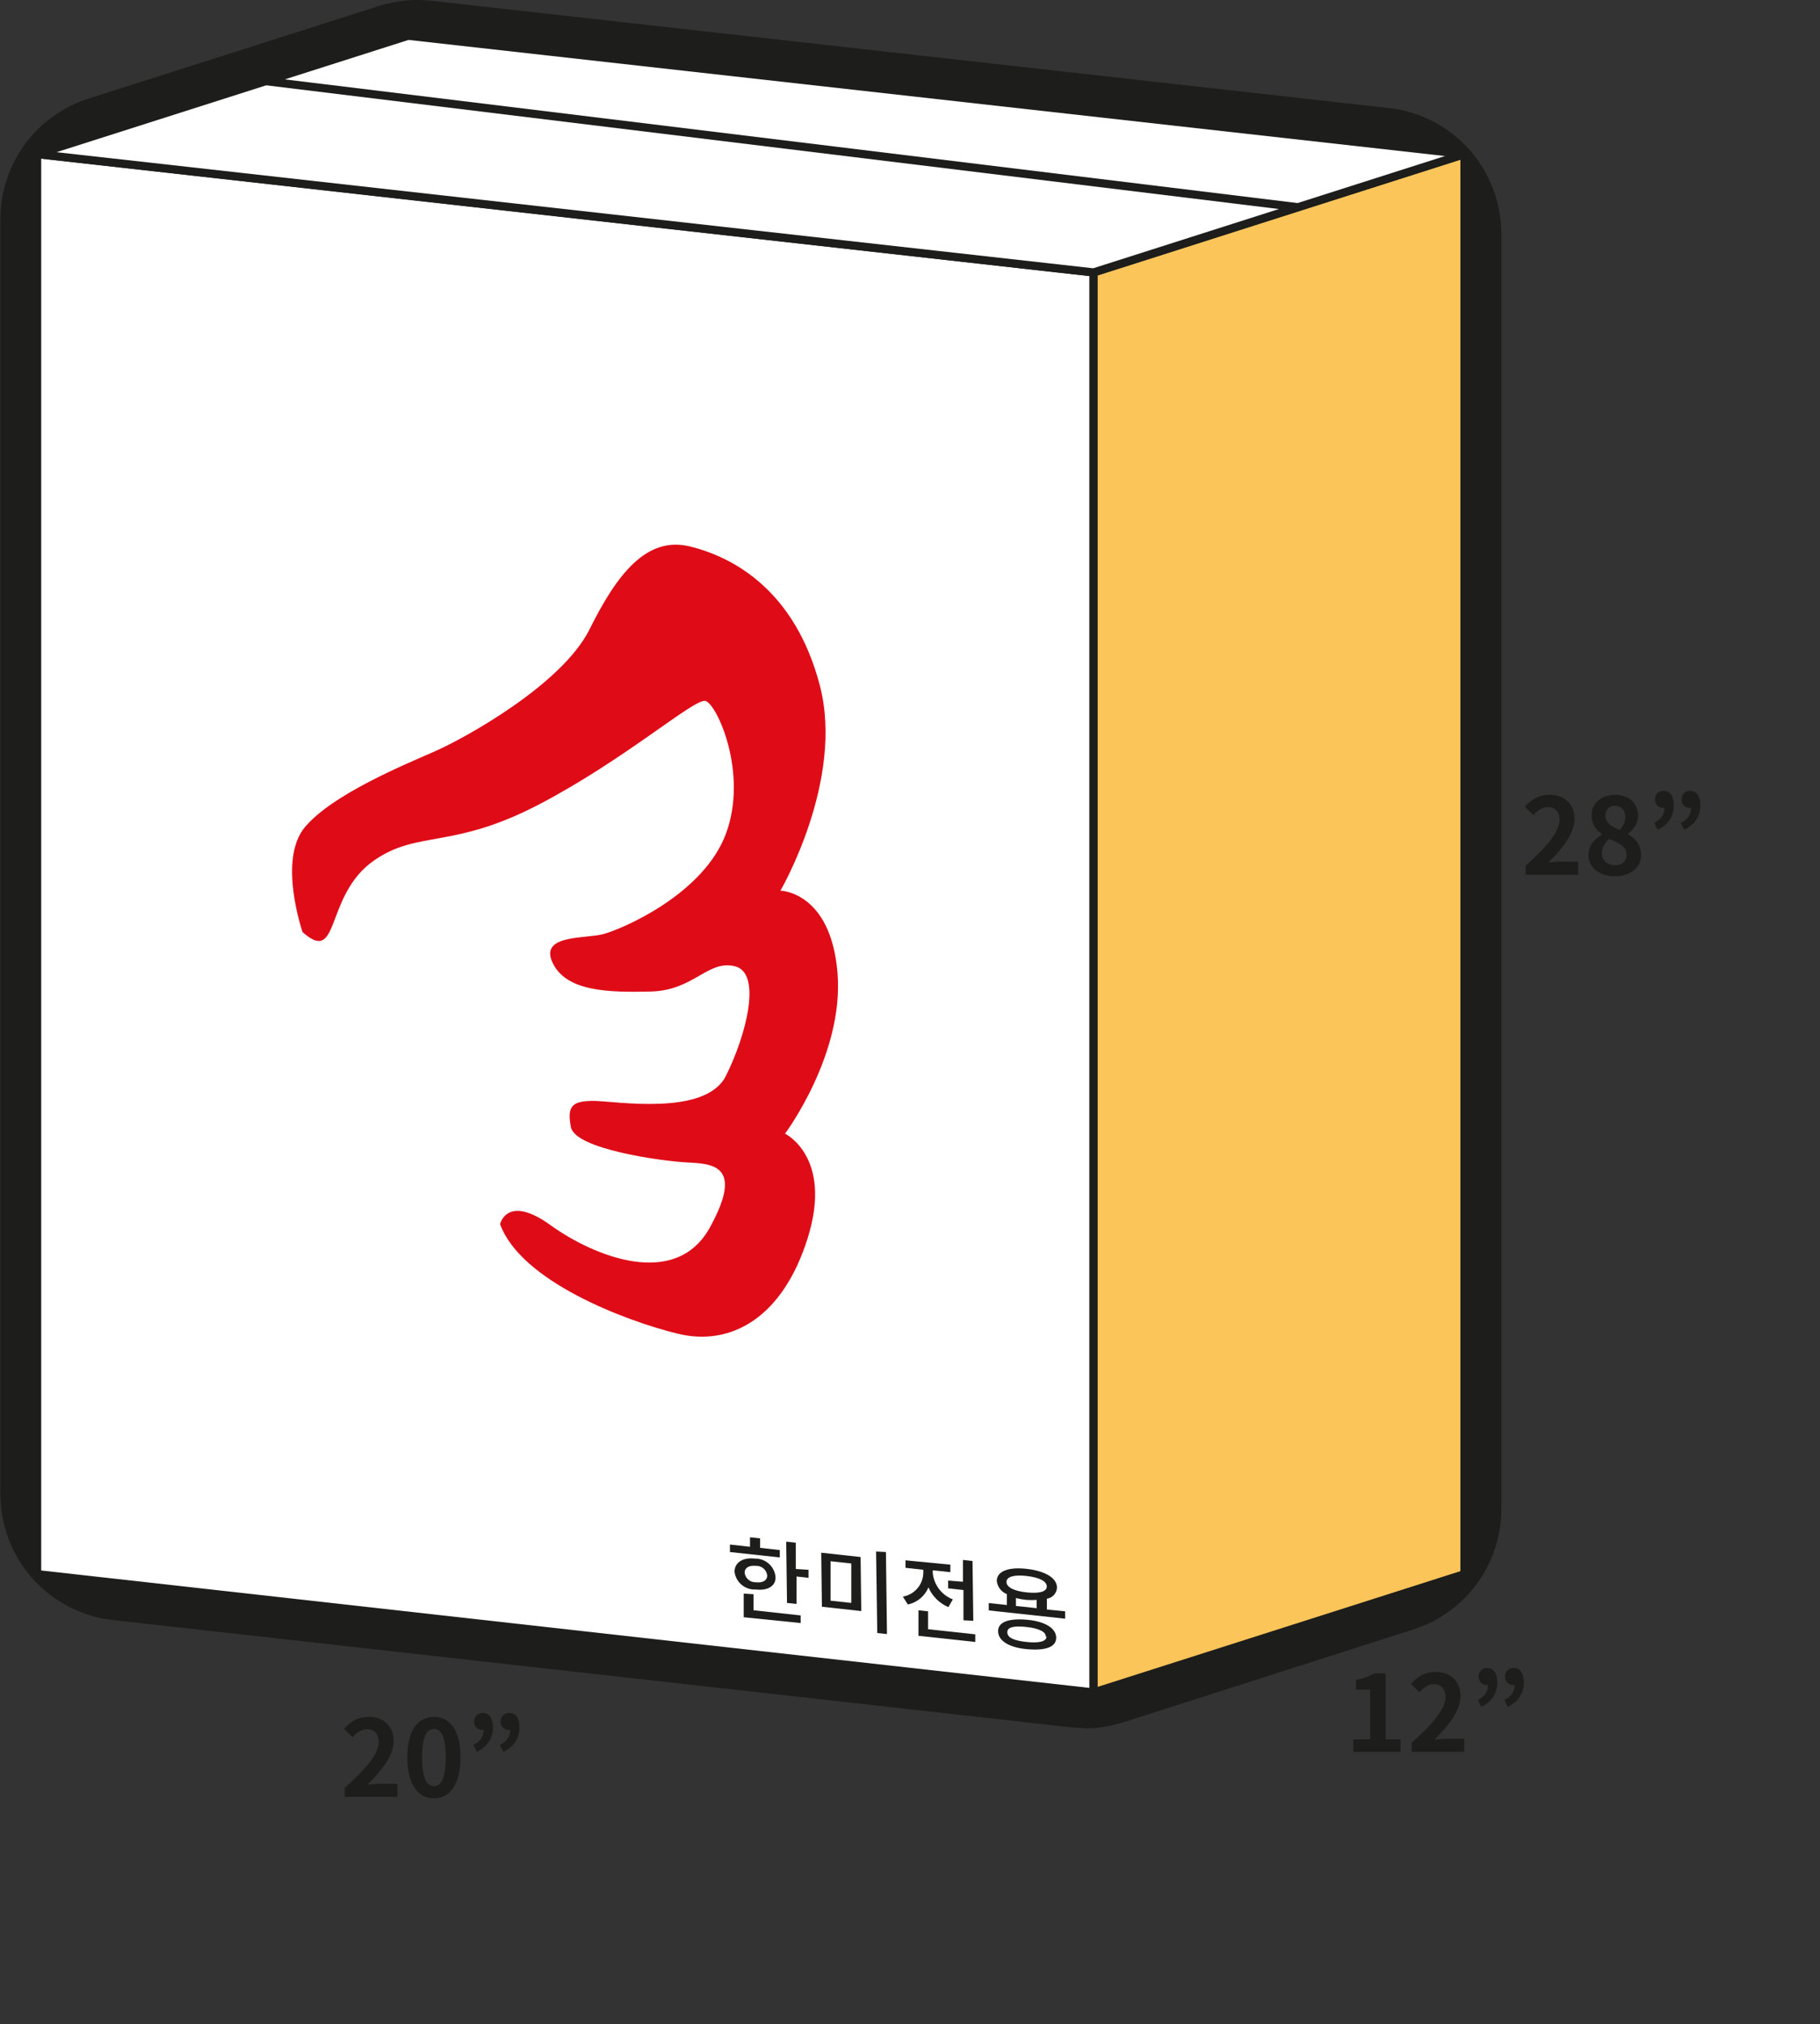 <svg width="223" height="248" viewBox="0 0 223 248" fill="none" xmlns="http://www.w3.org/2000/svg">
<rect x="0" y="0" width="223" height="248" fill="#333333" stroke="none"/>
<g clip-path="url(#clip0)">
<path d="M132.887 211.722C132.312 211.722 131.738 211.69 131.167 211.626L13.824 198.481C10.034 198.06 6.533 196.253 3.991 193.405C1.448 190.557 0.045 186.869 0.048 183.048V26.886C0.039 23.587 1.083 20.372 3.026 17.708C4.969 15.045 7.71 13.074 10.85 12.082L46.455 0.725C48.53 0.065 50.721 -0.149 52.884 0.097L170.227 13.242C174.008 13.673 177.498 15.486 180.03 18.332C182.563 21.179 183.96 24.861 183.955 28.674V184.836C183.964 188.135 182.92 191.351 180.977 194.014C179.034 196.677 176.293 198.648 173.153 199.64L137.58 211.03C136.062 211.512 134.479 211.756 132.887 211.754V211.722Z" fill="#1D1D1B"/>
<path d="M133.996 207.357L4.549 192.858V18.88L133.996 33.378V207.357Z" fill="white" stroke="#1D1D1B" stroke-linecap="round" stroke-linejoin="round"/>
<path d="M179.438 192.858L133.996 207.357V33.378L179.438 18.88V192.858Z" fill="#FCC55A" stroke="#1D1D1B" stroke-linecap="round" stroke-linejoin="round"/>
<path d="M179.438 18.88L133.996 33.378L4.549 18.88L50.007 4.382L179.438 18.88Z" fill="white" stroke="#1D1D1B" stroke-linecap="round" stroke-linejoin="round"/>
<path fill-rule="evenodd" clip-rule="evenodd" d="M37.083 114.23C37.083 114.23 33.997 105.354 37.356 101.343C40.716 97.331 49.444 93.739 53.254 92.064C57.064 90.388 68.894 83.832 72.238 77.098C75.581 70.365 79.214 65.645 84.535 66.95C89.855 68.254 97.394 72.314 100.448 83.961C103.503 95.608 95.626 109.123 95.626 109.123C95.626 109.123 101.799 109.22 102.619 119.208C103.438 129.195 96.189 138.893 96.189 138.893C96.189 138.893 102.056 141.728 98.986 151.619C95.915 161.51 89.502 164.974 83.072 163.411C76.642 161.848 63.783 156.967 61.275 149.976C61.275 149.976 62.111 146.255 67.432 150.089C72.752 153.923 82.783 158.031 86.994 150.363C91.206 142.695 87.251 142.582 84.181 142.421C81.111 142.26 70.502 140.81 69.955 138.104C69.409 135.397 70.229 134.882 72.752 134.882C75.276 134.882 86.432 136.831 88.939 131.821C91.447 126.811 93.392 119.208 90.048 118.386C86.705 117.564 85.033 121.35 79.761 121.479C74.488 121.608 69.409 121.479 67.721 117.983C66.033 114.488 71.627 115.035 73.877 114.455C76.128 113.875 86.158 109.623 88.939 102.164C91.72 94.706 87.814 86.2 86.432 85.878C85.049 85.556 76.658 93.014 66.049 98.556C55.44 104.097 51.245 101.681 45.86 105.402C39.687 109.655 41.745 118.386 37.035 114.165" fill="#DF0C18"/>
<path d="M32.535 9.939L159.025 25.388" stroke="#1D1D1B" stroke-linecap="round" stroke-linejoin="round"/>
<path d="M95.546 190.813L89.438 190.152V189.234L91.897 189.508V188.348L93.135 188.477V189.637L95.546 189.911V190.829V190.813ZM92.54 194.743C91.922 194.764 91.319 194.552 90.849 194.15C90.379 193.747 90.076 193.183 90 192.568C90 191.441 91.013 190.78 92.492 190.958C93.107 190.941 93.706 191.154 94.173 191.556C94.639 191.959 94.94 192.52 95.015 193.132C95.128 194.26 94.115 194.92 92.62 194.743H92.54ZM92.331 197.288L98.102 197.917V198.851L91.125 198.142V195.243L92.331 195.323V197.288ZM92.636 193.857C93.456 193.954 94.019 193.632 94.003 193.003C93.959 192.669 93.79 192.364 93.531 192.148C93.271 191.933 92.94 191.824 92.604 191.844C91.784 191.763 91.238 192.069 91.238 192.697C91.281 193.026 91.445 193.327 91.698 193.541C91.951 193.756 92.273 193.868 92.604 193.857H92.636ZM99.066 192.327V193.31L97.603 193.148V196.515L96.43 196.386L96.333 188.88L97.507 189.008V192.23L99.066 192.327Z" fill="#1D1D1B"/>
<path d="M105.447 190.764L105.528 197.385L100.705 196.854L100.625 190.233L105.447 190.764ZM101.766 191.28V196.113L104.306 196.386V191.554L101.766 191.28ZM108.55 190.152L108.678 200.204L107.489 200.075L107.344 190.088L108.55 190.152Z" fill="#1D1D1B"/>
<path d="M116.202 196.902C115.11 196.437 114.237 195.573 113.759 194.485C113.539 195.013 113.194 195.48 112.755 195.845C112.315 196.21 111.793 196.462 111.235 196.58L110.624 195.613C111.321 195.496 111.955 195.136 112.413 194.597C112.872 194.058 113.126 193.374 113.132 192.665V192.327L110.946 192.085V191.167L116.443 191.699V192.617L114.289 192.391V192.73C114.361 193.442 114.629 194.121 115.063 194.69C115.497 195.259 116.081 195.695 116.748 195.951L116.202 196.902ZM119.497 200.236V201.171L112.537 200.414V197.288L113.71 197.417V199.608L119.497 200.236ZM117.986 193.793V191.119L119.16 191.248L119.256 198.577L118.05 198.513V194.808L116.17 194.598V193.648L117.986 193.793Z" fill="#1D1D1B"/>
<path d="M130.508 197.417V198.319L121.152 197.305V196.402L123.371 196.644V195.307C123.036 195.179 122.744 194.96 122.526 194.676C122.307 194.392 122.171 194.053 122.133 193.696C122.133 192.52 123.531 191.956 125.798 192.214C128.064 192.472 129.495 193.326 129.511 194.502C129.496 194.838 129.364 195.159 129.138 195.409C128.912 195.659 128.606 195.823 128.273 195.871V197.192L130.508 197.417ZM129.415 200.639C129.415 201.799 128.113 202.25 125.878 202.057C123.644 201.863 122.31 201.026 122.294 199.866C122.278 198.706 123.612 198.255 125.83 198.448C128.048 198.642 129.399 199.495 129.415 200.639ZM123.322 193.825C123.322 194.469 124.255 194.937 125.814 195.098C127.373 195.259 128.273 195.001 128.257 194.357C128.241 193.712 127.325 193.261 125.782 193.084C124.239 192.907 123.322 193.181 123.322 193.809V193.825ZM128.145 200.51C128.145 199.914 127.277 199.495 125.766 199.334C124.255 199.173 123.403 199.334 123.419 199.995C123.435 200.655 124.271 201.01 125.782 201.171C127.293 201.332 128.225 201.122 128.225 200.51H128.145ZM124.48 196.757L127.02 197.031V196.016C126.602 196.047 126.183 196.047 125.766 196.016C125.332 195.97 124.903 195.895 124.48 195.79V196.805V196.757Z" fill="#1D1D1B"/>
<path d="M42.24 220.15H48.688V218.538H46.595C46.153 218.538 45.516 218.59 45.035 218.642C46.79 216.926 48.233 215.054 48.233 213.312C48.233 211.518 47.024 210.348 45.204 210.348C43.891 210.348 43.033 210.868 42.149 211.804L43.189 212.844C43.67 212.311 44.255 211.856 44.957 211.856C45.867 211.856 46.4 212.441 46.4 213.416C46.4 214.898 44.853 216.705 42.24 219.045V220.15ZM53.171 220.332C55.121 220.332 56.421 218.616 56.421 215.301C56.421 211.986 55.121 210.348 53.171 210.348C51.208 210.348 49.908 211.973 49.908 215.301C49.908 218.616 51.208 220.332 53.171 220.332ZM53.171 218.837C52.339 218.837 51.715 218.005 51.715 215.301C51.715 212.61 52.339 211.83 53.171 211.83C53.99 211.83 54.614 212.61 54.614 215.301C54.614 218.005 53.99 218.837 53.171 218.837ZM58.434 214.638C59.747 213.975 60.397 212.974 60.397 211.635C60.397 210.517 59.955 209.867 59.136 209.867C58.525 209.867 58.096 210.296 58.096 210.959C58.096 211.583 58.577 211.96 59.136 211.96C59.175 211.96 59.227 211.96 59.266 211.947C59.253 212.805 58.837 213.338 58.005 213.806L58.434 214.638ZM61.684 214.638C62.997 213.975 63.647 212.974 63.647 211.635C63.647 210.517 63.205 209.867 62.386 209.867C61.775 209.867 61.346 210.296 61.346 210.959C61.346 211.583 61.827 211.96 62.386 211.96C62.425 211.96 62.477 211.96 62.516 211.947C62.503 212.805 62.087 213.338 61.255 213.806L61.684 214.638Z" fill="#1D1D1B"/>
<path d="M165.812 214.64H171.597V213.093H169.79V205.02H168.373C167.762 205.397 167.099 205.644 166.137 205.826V207.009H167.879V213.093H165.812V214.64ZM172.96 214.64H179.408V213.028H177.315C176.873 213.028 176.236 213.08 175.755 213.132C177.51 211.416 178.953 209.544 178.953 207.802C178.953 206.008 177.744 204.838 175.924 204.838C174.611 204.838 173.753 205.358 172.869 206.294L173.909 207.334C174.39 206.801 174.975 206.346 175.677 206.346C176.587 206.346 177.12 206.931 177.12 207.906C177.12 209.388 175.573 211.195 172.96 213.535V214.64ZM181.5 209.128C182.813 208.465 183.463 207.464 183.463 206.125C183.463 205.007 183.021 204.357 182.202 204.357C181.591 204.357 181.162 204.786 181.162 205.449C181.162 206.073 181.643 206.45 182.202 206.45C182.241 206.45 182.293 206.45 182.332 206.437C182.319 207.295 181.903 207.828 181.071 208.296L181.5 209.128ZM184.75 209.128C186.063 208.465 186.713 207.464 186.713 206.125C186.713 205.007 186.271 204.357 185.452 204.357C184.841 204.357 184.412 204.786 184.412 205.449C184.412 206.073 184.893 206.45 185.452 206.45C185.491 206.45 185.543 206.45 185.582 206.437C185.569 207.295 185.153 207.828 184.321 208.296L184.75 209.128Z" fill="#1D1D1B"/>
<path d="M186.926 107.176H193.374V105.564H191.281C190.839 105.564 190.202 105.616 189.721 105.668C191.476 103.952 192.919 102.08 192.919 100.338C192.919 98.544 191.71 97.374 189.89 97.374C188.577 97.374 187.719 97.894 186.835 98.83L187.875 99.87C188.356 99.337 188.941 98.882 189.643 98.882C190.553 98.882 191.086 99.467 191.086 100.442C191.086 101.924 189.539 103.731 186.926 106.071V107.176ZM197.844 107.358C199.794 107.358 201.081 106.24 201.081 104.784C201.081 103.471 200.353 102.691 199.469 102.21V102.145C200.106 101.69 200.704 100.897 200.704 99.948C200.704 98.414 199.612 97.387 197.909 97.387C196.232 97.387 195.01 98.375 195.01 99.922C195.01 100.949 195.543 101.677 196.284 102.21V102.275C195.387 102.756 194.633 103.549 194.633 104.784C194.633 106.292 196.011 107.358 197.844 107.358ZM198.455 101.677C197.441 101.274 196.7 100.832 196.7 99.922C196.7 99.155 197.22 98.726 197.87 98.726C198.676 98.726 199.144 99.285 199.144 100.065C199.144 100.637 198.923 101.183 198.455 101.677ZM197.896 106.006C196.999 106.006 196.284 105.447 196.284 104.576C196.284 103.861 196.648 103.211 197.168 102.795C198.416 103.302 199.3 103.718 199.3 104.719C199.3 105.551 198.702 106.006 197.896 106.006ZM203.121 101.664C204.434 101.001 205.084 100 205.084 98.661C205.084 97.543 204.642 96.893 203.823 96.893C203.212 96.893 202.783 97.322 202.783 97.985C202.783 98.609 203.264 98.986 203.823 98.986C203.862 98.986 203.914 98.986 203.953 98.973C203.94 99.831 203.524 100.364 202.692 100.832L203.121 101.664ZM206.371 101.664C207.684 101.001 208.334 100 208.334 98.661C208.334 97.543 207.892 96.893 207.073 96.893C206.462 96.893 206.033 97.322 206.033 97.985C206.033 98.609 206.514 98.986 207.073 98.986C207.112 98.986 207.164 98.986 207.203 98.973C207.19 99.831 206.774 100.364 205.942 100.832L206.371 101.664Z" fill="#1D1D1B"/>
</g>
<defs>
<clipPath id="clip0">
<rect width="223" height="248" fill="white"/>
</clipPath>
</defs>
</svg>
